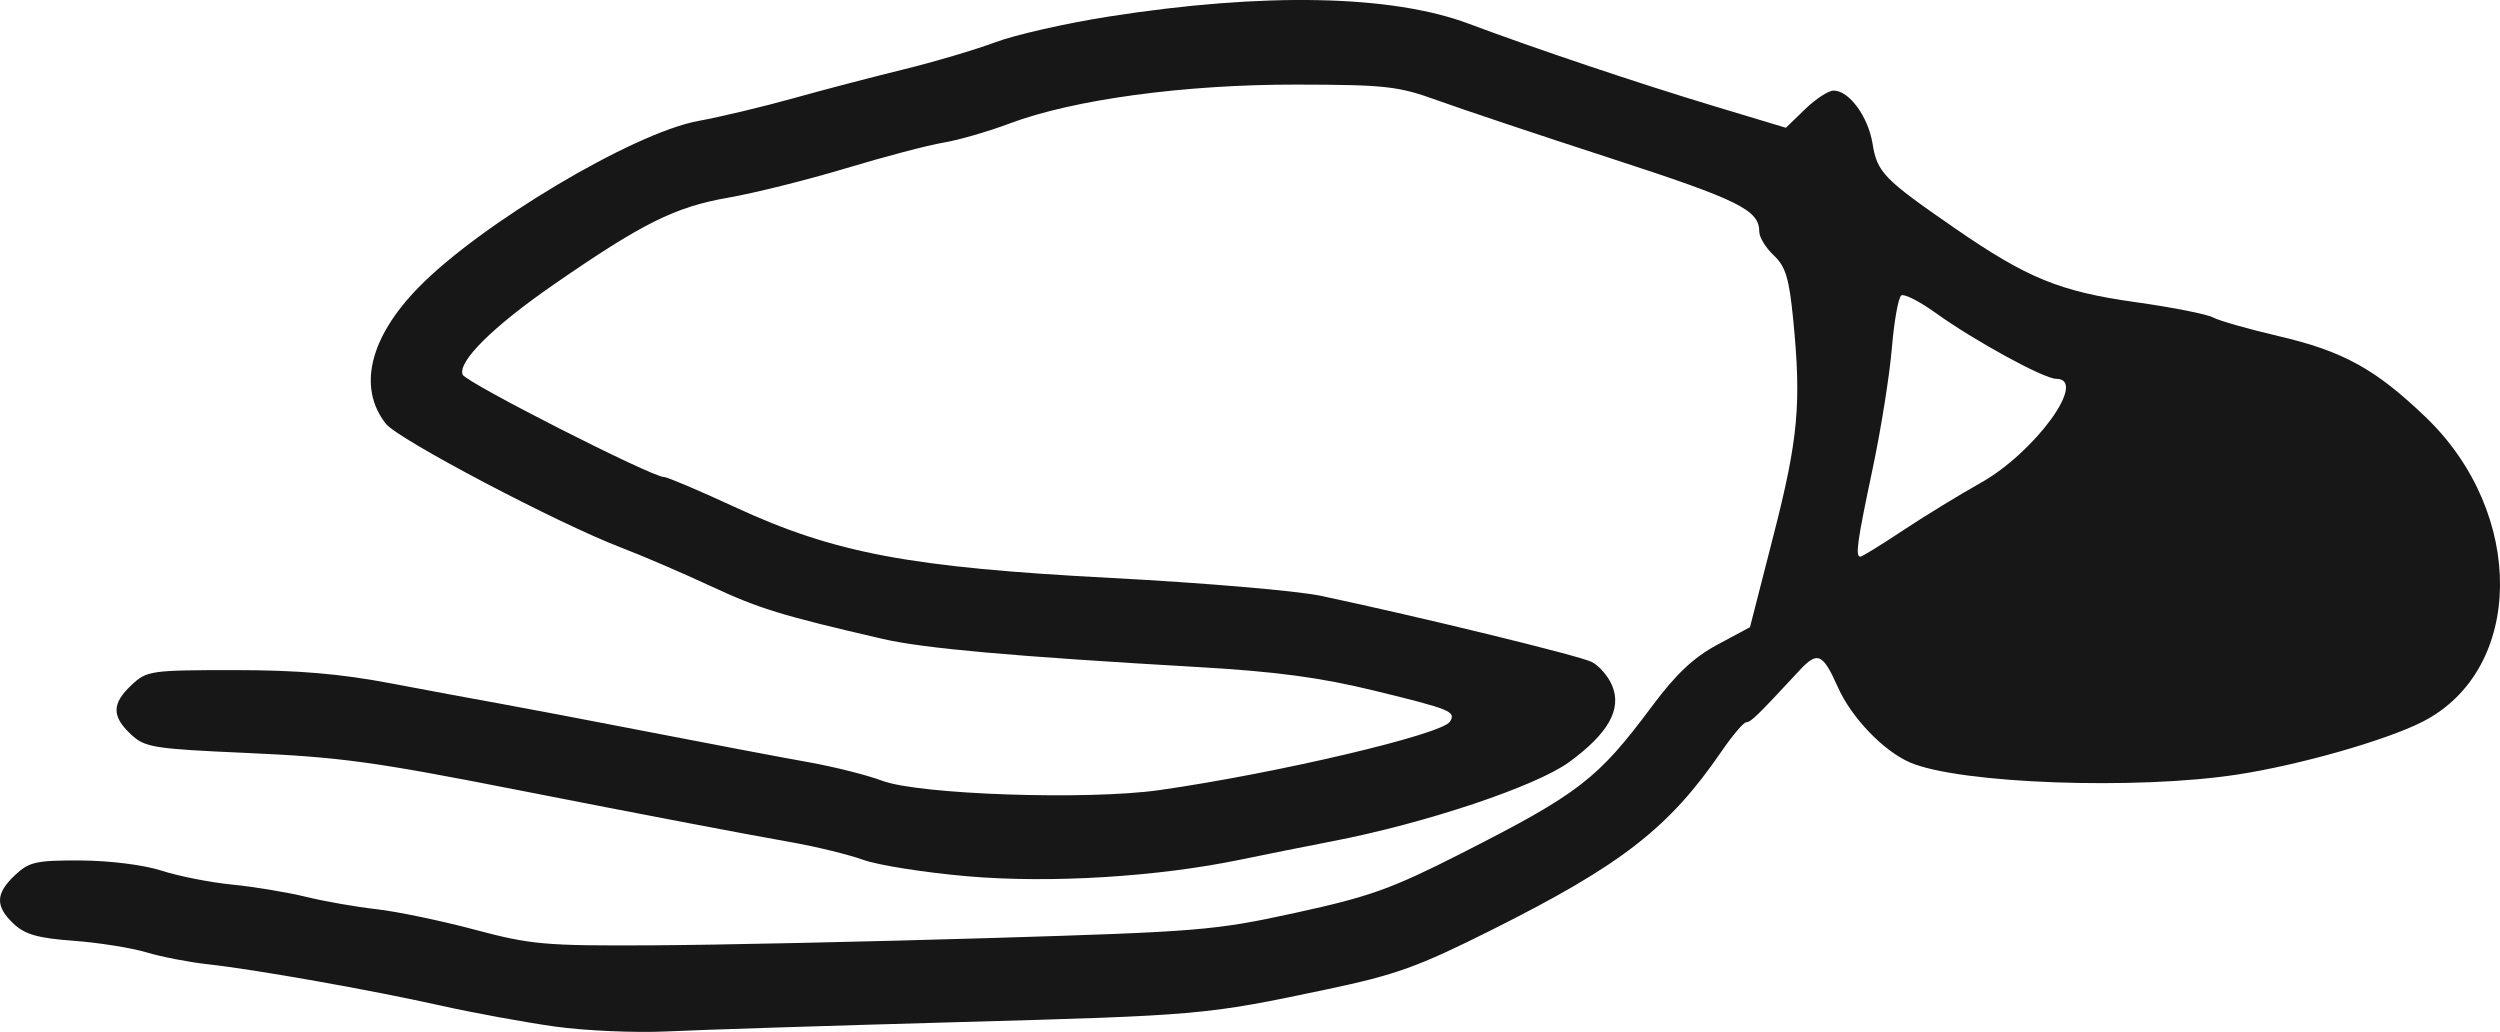 <?xml version="1.0" encoding="UTF-8" standalone="no"?>
<!-- Created with Inkscape (http://www.inkscape.org/) -->

<svg
   xmlns:dc="http://purl.org/dc/elements/1.1/"
   xmlns:cc="http://creativecommons.org/ns#"
   xmlns:rdf="http://www.w3.org/1999/02/22-rdf-syntax-ns#"
   xmlns:svg="http://www.w3.org/2000/svg"
   xmlns="http://www.w3.org/2000/svg"
   xmlns:sodipodi="http://sodipodi.sourceforge.net/DTD/sodipodi-0.dtd"
   xmlns:inkscape="http://www.inkscape.org/namespaces/inkscape"
   width="407.654"
   height="168.266"
   id="svg2"
   version="1.1"
   inkscape:version="0.48.4 r9939"
   sodipodi:docname="New document 1">
  <defs
     id="defs4" />
  <sodipodi:namedview
     id="base"
     pagecolor="#ffffff"
     bordercolor="#666666"
     borderopacity="1.0"
     inkscape:pageopacity="0.0"
     inkscape:pageshadow="2"
     inkscape:zoom="1.0103912"
     inkscape:cx="404.32005"
     inkscape:cy="-34.416129"
     inkscape:document-units="px"
     inkscape:current-layer="layer1"
     showgrid="false"
     fit-margin-top="0"
     fit-margin-left="0"
     fit-margin-right="0"
     fit-margin-bottom="0"
     inkscape:window-width="1330"
     inkscape:window-height="747"
     inkscape:window-x="36"
     inkscape:window-y="21"
     inkscape:window-maximized="1" />
  <g
     inkscape:label="Layer 1"
     inkscape:groupmode="layer"
     id="layer1"
     transform="translate(-382.843,-459.52)">
    <path
       inkscape:connector-curvature="0"
       id="path2998"
       d="m 473.214,626.893 c -4.95,-0.701 -13.275,-2.231 -18.5,-3.4 -11.342,-2.537 -30.352,-5.909 -38,-6.741 -3.025,-0.329 -7.525,-1.203 -10,-1.942 -2.475,-0.739 -7.824,-1.587 -11.886,-1.885 -5.774,-0.423 -7.902,-1.026 -9.75,-2.763 -3.044,-2.86 -2.987,-4.939 0.216,-7.948 2.306,-2.166 3.45,-2.42 10.75,-2.383 4.712,0.024 10.286,0.729 13.169,1.666 2.75,0.894 7.925,1.914 11.5,2.267 3.575,0.353 8.975,1.249 12,1.99 3.025,0.742 8.2,1.649 11.5,2.017 3.3,0.368 10.5,1.867 16,3.331 9.254,2.464 11.417,2.655 29,2.564 10.45,-0.054 35.2,-0.588 55,-1.185 34.236,-1.033 36.682,-1.235 49.915,-4.124 12.103,-2.642 15.619,-3.903 27,-9.685 19.208,-9.759 22.23,-12.092 31.126,-24.034 3.887,-5.217 6.763,-7.922 10.635,-10 l 5.308,-2.849 3.842,-15 c 4.036,-15.757 4.555,-21.463 3.201,-35.207 -0.661,-6.712 -1.238,-8.611 -3.168,-10.424 -1.298,-1.219 -2.36,-2.953 -2.36,-3.852 0,-3.537 -3.276,-5.161 -24,-11.9 -11.825,-3.845 -24.65,-8.133 -28.5,-9.528 -6.382,-2.313 -8.413,-2.54 -23,-2.563 -18.229,-0.029 -36.351,2.43 -46.747,6.343 -3.486,1.312 -8.344,2.716 -10.795,3.121 -2.452,0.404 -9.586,2.281 -15.855,4.171 -6.268,1.89 -14.922,4.051 -19.231,4.803 -8.688,1.517 -13.989,4.159 -28.524,14.216 -9.83,6.802 -15.595,12.513 -14.779,14.64 0.483,1.26 30.936,16.742 32.849,16.7 0.505,-0.011 5.68,2.183 11.5,4.876 16.339,7.56 28.528,9.854 61.582,11.588 14.85,0.779 30.15,2.084 34,2.9 16.236,3.44 42.161,9.769 44.184,10.785 1.201,0.604 2.699,2.341 3.329,3.861 1.592,3.843 -0.605,7.765 -6.961,12.431 -5.399,3.963 -23.356,9.982 -38.551,12.923 -4.4,0.851 -11.15,2.202 -15,3.002 -13.616,2.828 -31.058,3.898 -44.567,2.736 -6.912,-0.595 -14.562,-1.798 -17,-2.673 -2.438,-0.875 -7.808,-2.185 -11.933,-2.911 -7.361,-1.296 -24.696,-4.606 -44.5,-8.499 -23.548,-4.629 -28.834,-5.349 -44.289,-6.038 -15.123,-0.674 -16.465,-0.891 -18.75,-3.038 -3.14,-2.949 -3.109,-5.006 0.119,-8.039 2.48,-2.33 3.13,-2.424 16.75,-2.424 10.39,0 17.238,0.583 25.67,2.184 6.325,1.201 14.2,2.664 17.5,3.251 3.3,0.587 14.325,2.684 24.5,4.66 10.175,1.976 21.875,4.194 26,4.928 4.125,0.734 9.525,2.095 12,3.024 6.005,2.254 33.51,3.18 45.165,1.52 19.114,-2.722 46.106,-9.079 47.393,-11.16 1.023,-1.656 0.182,-2.001 -12.268,-5.043 -8.854,-2.163 -16.022,-3.124 -28.789,-3.862 -30.323,-1.752 -44.702,-3.034 -51.416,-4.586 -16.571,-3.83 -20.115,-4.919 -28.084,-8.623 -4.675,-2.173 -11.2,-4.979 -14.5,-6.235 -10.283,-3.914 -36.446,-17.676 -38.451,-20.225 -4.613,-5.864 -2.687,-13.992 5.249,-22.158 10.11,-10.401 35.099,-25.287 45.702,-27.223 3.575,-0.653 10.55,-2.318 15.5,-3.701 4.95,-1.383 13.05,-3.503 18,-4.712 4.95,-1.209 11.66,-3.196 14.91,-4.415 3.251,-1.219 11.576,-3.106 18.5,-4.192 25.319,-3.971 46.126,-3.558 58.72,1.167 10.712,4.019 27.716,9.734 39.788,13.373 l 11.918,3.593 3.13,-3.033 c 1.721,-1.668 3.817,-3.033 4.658,-3.033 2.519,0 5.621,4.228 6.341,8.641 0.77,4.724 1.8,5.783 13.421,13.805 11.826,8.163 17.11,10.321 29.546,12.067 5.906,0.829 11.562,1.948 12.567,2.486 1.006,0.538 5.802,1.905 10.659,3.037 10.54,2.458 15.779,5.339 23.978,13.187 16.403,15.701 16.15,41.227 -0.492,49.7 -5.957,3.032 -19.986,7.035 -30.143,8.601 -16.537,2.549 -45.375,1.493 -53.402,-1.955 -4.344,-1.866 -9.57,-7.312 -11.781,-12.277 -2.461,-5.527 -3.325,-5.911 -6.236,-2.773 -6.875,7.409 -7.975,8.482 -8.699,8.482 -0.432,0 -2.251,2.138 -4.042,4.75 -8.585,12.521 -16.277,18.498 -37.48,29.118 -12.013,6.017 -15.591,7.307 -26.859,9.685 -19.868,4.193 -20.471,4.246 -60.5,5.356 -20.625,0.572 -41.775,1.249 -47,1.504 -5.225,0.256 -13.55,-0.109 -18.5,-0.81 z m 219.887,-80.853 c 3.524,-2.337 9.221,-5.825 12.661,-7.75 8.906,-4.984 17.645,-17 12.364,-17 -1.986,0 -13.361,-6.218 -19.643,-10.738 -2.602,-1.872 -5.123,-3.161 -5.604,-2.864 -0.48,0.297 -1.175,4.159 -1.544,8.582 -0.369,4.424 -1.785,13.304 -3.146,19.734 -2.524,11.92 -2.853,14.286 -1.985,14.286 0.27,0 3.373,-1.913 6.897,-4.25 z"
       style="fill:#171717" />
  </g>
</svg>
